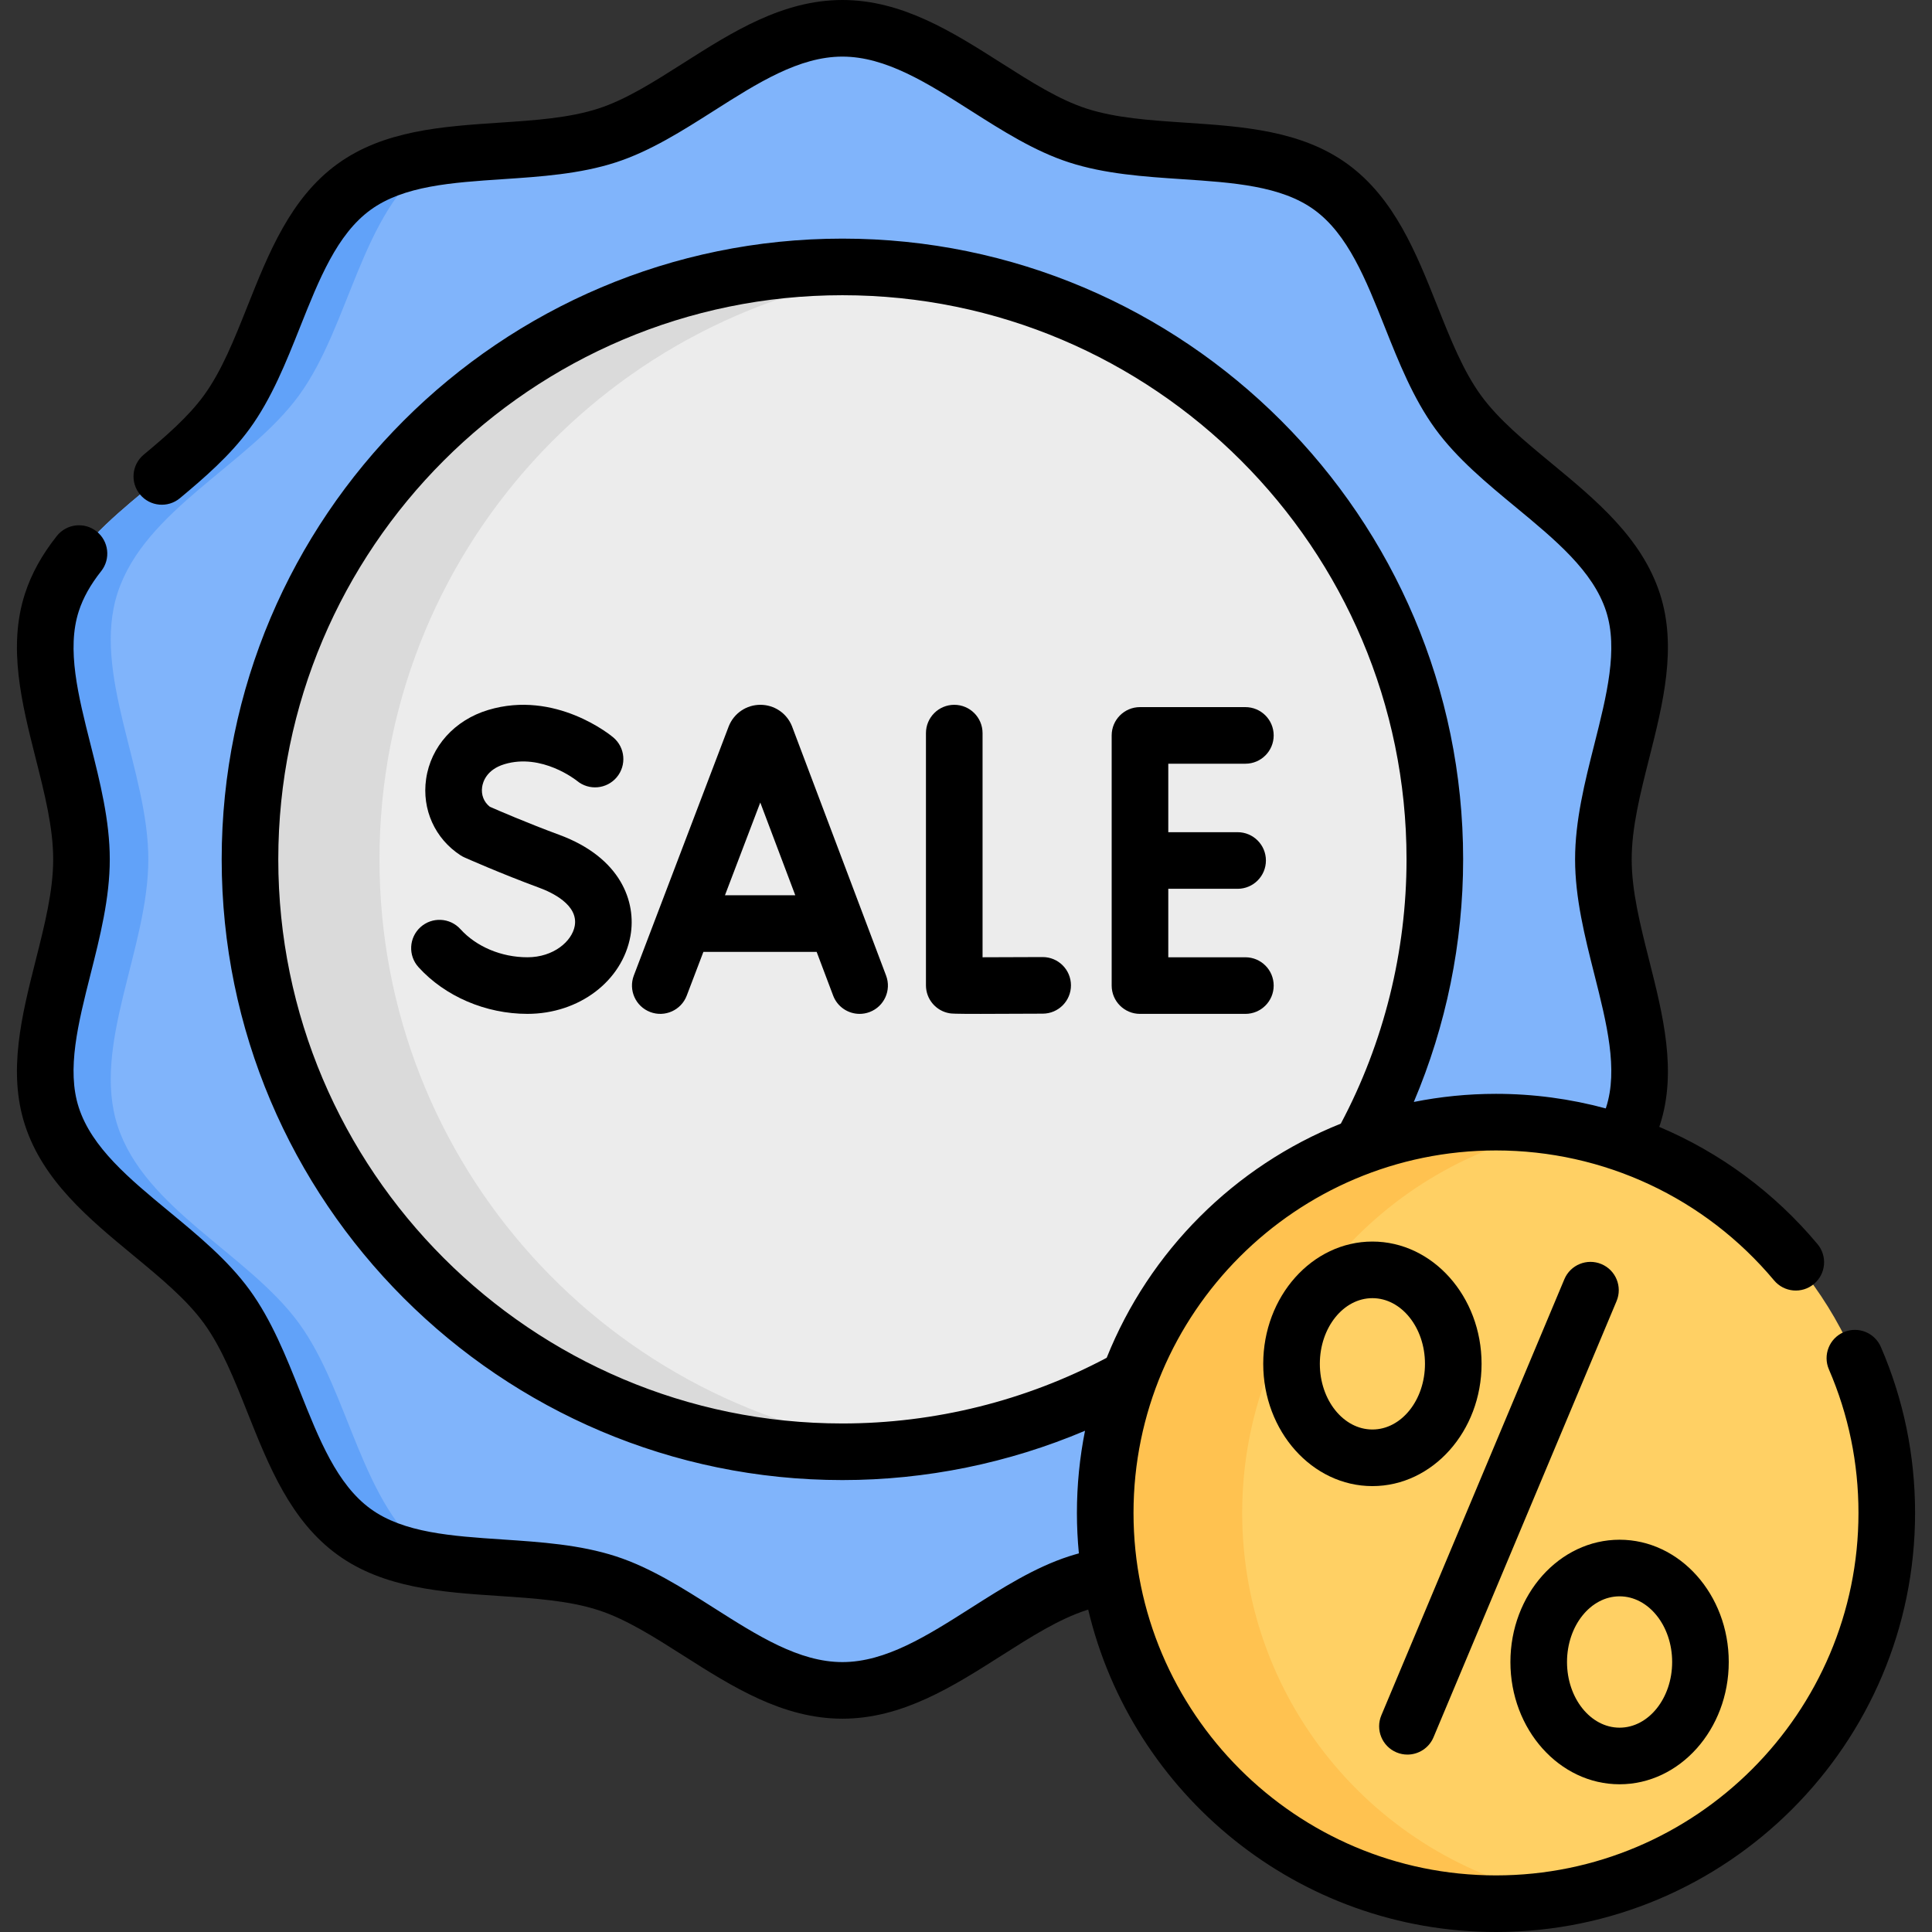 <svg id="Capa_1" enable-background="new 0 0 512 512" height="512" viewBox="0 0 512 512" width="512" xmlns="http://www.w3.org/2000/svg"><rect x="0" y="0" width="512" height="512" fill="#333333" stroke="none"/><g><g><path d="m424.906 227.735c0-22.756 14.521-47.539 7.854-68.072-6.91-21.281-33.457-32.744-46.348-50.458-13.02-17.891-15.809-46.633-33.699-59.653-17.714-12.891-45.846-6.747-67.128-13.656-20.533-6.668-39.579-28.396-62.335-28.396s-41.801 21.728-62.335 28.395c-21.281 6.91-49.414.765-67.128 13.656-17.891 13.02-20.679 41.762-33.699 59.653-12.891 17.714-39.438 29.177-46.348 50.458-6.667 20.533 7.854 45.316 7.854 68.072s-14.521 47.539-7.854 68.072c6.91 21.281 33.457 32.744 46.348 50.458 13.02 17.891 15.809 46.633 33.699 59.653 17.714 12.892 45.846 6.747 67.127 13.656 20.533 6.667 39.579 28.395 62.335 28.395s41.801-21.728 62.335-28.395c21.281-6.91 49.414-.765 67.128-13.656 17.891-13.02 20.679-41.762 33.699-59.653 12.892-17.714 39.438-29.177 46.348-50.458 6.668-20.532-7.853-45.316-7.853-68.071z" fill="#80b4fb"/><path d="m31.164 157.115c-6.913 21.299 8.145 47.007 8.145 70.62s-15.058 49.321-8.145 70.62c7.173 22.08 34.714 33.972 48.088 52.356 13.505 18.564 16.4 48.379 34.964 61.884.651.471 1.322.922 2.004 1.342-8.295-1.192-16.039-3.366-22.431-8.015-17.893-13.024-20.678-41.767-33.702-59.659-12.894-17.713-39.443-29.174-46.345-50.453-6.672-20.538 7.854-45.323 7.854-68.075s-14.527-47.538-7.854-68.075c6.913-21.279 33.451-32.74 46.345-50.453 13.024-17.893 15.809-46.636 33.702-59.66 6.392-4.648 14.136-6.823 22.431-8.015-.681.421-1.353.871-2.004 1.343-18.564 13.505-21.46 43.32-34.964 61.884-13.374 18.383-40.914 30.275-48.088 52.356z" fill="#61a2f9"/><circle cx="223.25" cy="227.735" fill="#ececec" r="156.998"/><path d="m240.402 383.801c-5.63.621-11.351.932-17.151.932-86.709 0-156.999-70.289-156.999-156.998s70.289-156.998 156.999-156.998c5.8 0 11.521.31 17.151.932-78.634 8.546-139.837 75.158-139.837 156.067 0 80.907 61.202 147.519 139.837 156.065z" fill="#dadada"/><circle cx="396.454" cy="400.938" fill="#ffd064" r="103.562"/><path d="m414.611 502.899c-5.887 1.048-11.957 1.597-18.161 1.597-57.191 0-103.558-46.367-103.558-103.558 0-57.202 46.367-103.569 103.558-103.569 6.204 0 12.274.548 18.161 1.597-48.549 8.569-85.42 50.962-85.42 101.972 0 50.999 36.871 93.392 85.42 101.961z" fill="#ffc250"/></g><g><path d="m209.927 192.573c-.026-.07-.054-.14-.082-.209-1.397-3.392-4.669-5.583-8.337-5.583-.004 0-.008 0-.011 0-3.672.004-6.943 2.203-8.335 5.601-.022.057-.046.114-.067.172l-25.123 65.963c-1.475 3.871.469 8.204 4.34 9.678 3.866 1.474 8.203-.468 9.678-4.339l4.417-11.598h30.013l4.369 11.577c1.133 3.003 3.987 4.854 7.018 4.854.88 0 1.775-.156 2.647-.485 3.875-1.462 5.831-5.79 4.368-9.665zm-17.807 44.686 9.362-24.581 9.277 24.581z"/><path d="m276.318 253.631c-.015 0-.028 0-.043 0-5.511.031-11.432.053-15.887.056v-59.405c0-4.142-3.357-7.5-7.5-7.5s-7.5 3.358-7.5 7.5v66.849c0 3.653 2.632 6.774 6.232 7.392.542.093.982.168 8.299.168 3.571 0 8.781-.018 16.439-.061 4.142-.023 7.481-3.4 7.458-7.542-.023-4.127-3.375-7.457-7.498-7.457z"/><path d="m337.54 261.188c0-4.142-3.357-7.5-7.5-7.5h-20.434v-18.148h18.374c4.143 0 7.5-3.358 7.5-7.5s-3.357-7.5-7.5-7.5h-18.374v-18.147h20.434c4.143 0 7.5-3.358 7.5-7.5s-3.357-7.5-7.5-7.5h-27.934c-4.143 0-7.5 3.358-7.5 7.5v66.295c0 4.142 3.357 7.5 7.5 7.5h27.934c4.143 0 7.5-3.358 7.5-7.5z"/><path d="m148.18 221.225c-8.354-3.082-16.122-6.44-18.361-7.422-1.586-1.232-2.348-3.151-2.05-5.225.193-1.344 1.157-4.627 5.928-6.064 9.89-2.976 18.963 4.22 19.207 4.416 3.17 2.633 7.876 2.217 10.533-.943 2.665-3.171 2.256-7.902-.915-10.567-.617-.519-15.314-12.641-33.151-7.268-8.912 2.685-15.215 9.695-16.449 18.296-1.155 8.049 2.333 15.791 9.104 20.205.331.216.679.405 1.04.566.386.172 9.574 4.263 19.924 8.08 3.138 1.157 10.326 4.455 9.323 10.07-.73 4.089-5.619 8.319-12.537 8.319-6.89 0-13.528-2.787-17.758-7.455-2.782-3.07-7.526-3.301-10.594-.521-3.069 2.782-3.303 7.525-.521 10.594 7.026 7.753 17.82 12.381 28.873 12.381 13.681 0 25.164-8.698 27.304-20.682 1.602-8.984-2.52-20.737-18.9-26.78z"/><path d="m498.446 356.953c-1.644-3.801-6.054-5.551-9.861-3.907-3.802 1.644-5.551 6.059-3.906 9.861 5.198 12.02 7.834 24.816 7.834 38.033 0 52.968-43.092 96.06-96.06 96.06s-96.061-43.092-96.061-96.06 43.093-96.06 96.061-96.06c28.524 0 55.386 12.554 73.697 34.442 2.659 3.177 7.388 3.598 10.565.94s3.598-7.388.94-10.565c-11.491-13.735-25.898-24.282-41.94-31.063.058-.171.125-.339.182-.51 4.592-14.162.812-29.132-2.845-43.608-2.386-9.449-4.64-18.373-4.64-26.785 0-8.407 2.253-17.328 4.639-26.773 3.657-14.477 7.438-29.446 2.845-43.613-4.804-14.793-16.942-24.825-28.681-34.526-7.256-5.997-14.109-11.661-18.737-18.02-4.72-6.489-8.045-14.842-11.564-23.685-5.598-14.064-11.386-28.606-23.788-37.627-12.264-8.926-27.815-9.964-42.854-10.967-9.568-.638-18.606-1.241-26.374-3.762-7.291-2.365-14.678-7.063-22.5-12.037-12.927-8.221-26.294-16.721-42.155-16.721-15.845 0-29.205 8.496-42.125 16.711-7.827 4.977-15.22 9.678-22.521 12.045-7.763 2.521-16.799 3.124-26.365 3.762-15.038 1.004-30.588 2.042-42.851 10.966-12.403 9.022-18.191 23.565-23.789 37.629-3.52 8.843-6.845 17.196-11.562 23.681-4.136 5.679-10.146 10.871-15.947 15.702-3.183 2.651-3.614 7.38-.963 10.563 2.651 3.184 7.38 3.614 10.562.963 6.524-5.434 13.325-11.331 18.476-18.401 5.828-8.013 9.662-17.646 13.37-26.961 5.03-12.638 9.781-24.575 18.678-31.046 8.761-6.375 21.518-7.227 35.024-8.128 10.06-.671 20.463-1.366 29.996-4.461 9.111-2.955 17.667-8.395 25.94-13.655 11.621-7.391 22.597-14.37 34.077-14.37 11.496 0 22.479 6.983 34.105 14.377 8.268 5.257 16.817 10.694 25.919 13.646 9.539 3.096 19.943 3.79 30.006 4.461 13.507.901 26.266 1.752 35.027 8.13 8.896 6.47 13.646 18.407 18.677 31.045 3.708 9.316 7.542 18.948 13.371 26.963 5.743 7.891 13.657 14.431 21.311 20.756 10.55 8.719 20.515 16.954 23.969 27.594 3.26 10.053.161 22.321-3.119 35.31-2.505 9.918-5.096 20.175-5.096 30.447 0 10.277 2.591 20.536 5.097 30.458 3.28 12.988 6.378 25.257 3.123 35.294-.029.088-.064.175-.094.263-9.376-2.537-19.142-3.865-29.086-3.865-7.452 0-14.734.743-21.779 2.15 8.576-20.223 13.072-42.148 13.072-64.295 0-90.705-73.794-164.498-164.498-164.498-90.705 0-164.499 73.793-164.499 164.498s73.794 164.499 164.499 164.499c22.141 0 44.066-4.495 64.294-13.07-1.406 7.044-2.149 14.325-2.149 21.777 0 3.616.18 7.19.519 10.718-.9.25-1.785.51-2.643.789-9.103 2.953-17.652 8.389-25.92 13.646-11.627 7.394-22.609 14.377-34.105 14.377-11.479 0-22.456-6.979-34.076-14.369-8.273-5.261-16.829-10.701-25.935-13.653-9.542-3.103-19.952-3.797-30.02-4.469-13.5-.9-26.251-1.75-35.008-8.125-8.896-6.47-13.646-18.407-18.677-31.045-3.708-9.315-7.542-18.948-13.373-26.965-5.744-7.887-13.655-14.424-21.307-20.746-10.553-8.72-20.52-16.957-23.972-27.604-3.265-10.051-.165-22.32 3.117-35.309 2.507-9.92 5.099-20.179 5.099-30.455 0-10.271-2.592-20.526-5.098-30.443-3.282-12.989-6.383-25.258-3.117-35.313 1.154-3.562 3.096-7.034 5.933-10.615 2.573-3.247 2.026-7.964-1.22-10.536-3.248-2.573-7.964-2.027-10.536 1.22-3.968 5.006-6.73 10.013-8.445 15.302-4.6 14.167-.816 29.139 2.843 43.618 2.387 9.443 4.641 18.363 4.641 26.768 0 8.41-2.255 17.333-4.642 26.78-3.658 14.479-7.441 29.451-2.843 43.613 4.799 14.799 16.941 24.833 28.686 34.538 7.254 5.994 14.104 11.656 18.733 18.01 4.72 6.489 8.045 14.842 11.564 23.685 5.598 14.064 11.386 28.606 23.787 37.627 12.261 8.923 27.804 9.96 42.836 10.962 9.572.639 18.613 1.241 26.385 3.769 7.299 2.367 14.691 7.067 22.519 12.044 12.92 8.216 26.28 16.711 42.125 16.711 15.861 0 29.229-8.5 42.154-16.72 7.821-4.974 15.209-9.671 22.503-12.038.157-.051.323-.096.482-.146 11.6 48.925 55.649 85.434 108.071 85.434 61.238 0 111.06-49.821 111.06-111.06-.001-15.277-3.052-30.076-9.067-43.987zm-275.198 20.28c-82.434 0-149.499-67.065-149.499-149.499s67.065-149.498 149.499-149.498 149.498 67.064 149.498 149.498c0 24.457-6.023 48.608-17.41 70.039-28.222 11.288-50.766 33.833-62.052 62.055-21.439 11.383-45.589 17.405-70.036 17.405z"/><path d="m370.084 464.398c.948.398 1.932.586 2.899.586 2.93 0 5.714-1.729 6.919-4.6l48.502-115.571c1.603-3.819-.194-8.215-4.014-9.818-3.817-1.602-8.216.194-9.818 4.013l-48.502 115.571c-1.602 3.821.195 8.217 4.014 9.819z"/><path d="m392.632 361.429c0-17.868-12.979-32.404-28.931-32.404-15.953 0-28.932 14.536-28.932 32.404s12.979 32.404 28.932 32.404 28.931-14.536 28.931-32.404zm-28.93 17.404c-7.682 0-13.932-7.807-13.932-17.404s6.25-17.404 13.932-17.404 13.931 7.807 13.931 17.404-6.25 17.404-13.931 17.404z"/><path d="m429.206 472.851c15.952 0 28.931-14.536 28.931-32.404s-12.979-32.404-28.931-32.404c-15.953 0-28.932 14.537-28.932 32.404s12.979 32.404 28.932 32.404zm0-49.808c7.682 0 13.931 7.808 13.931 17.404s-6.249 17.404-13.931 17.404-13.932-7.807-13.932-17.404 6.251-17.404 13.932-17.404z"/></g></g></svg>